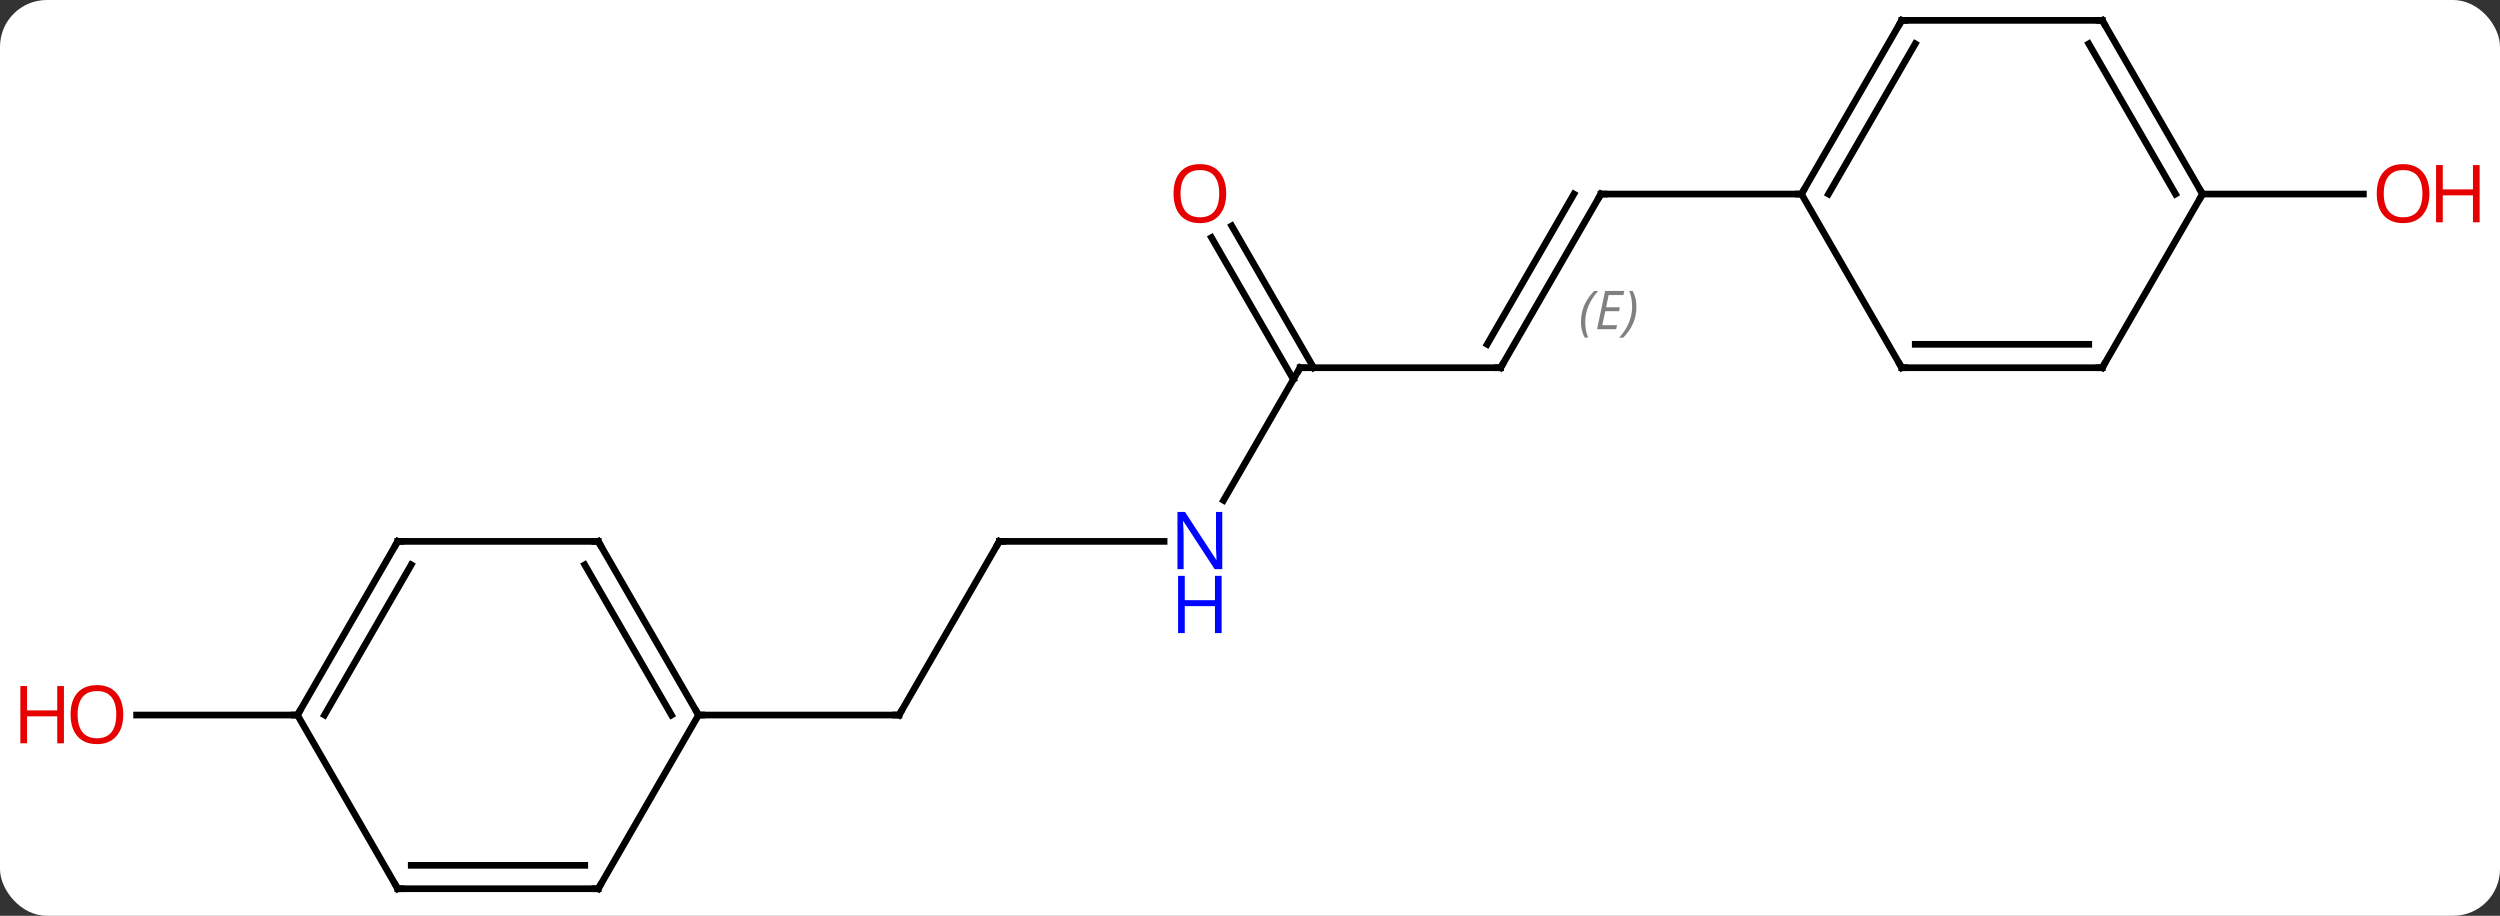 <svg width="374" viewBox="0 0 374 137" style="fill-opacity:1; color-rendering:auto; color-interpolation:auto; text-rendering:auto; stroke:black; stroke-linecap:square; stroke-miterlimit:10; shape-rendering:auto; stroke-opacity:1; fill:black; stroke-dasharray:none; font-weight:normal; stroke-width:1; font-family:'Open Sans'; font-style:normal; stroke-linejoin:miter; font-size:12; stroke-dashoffset:0; image-rendering:auto;" height="137" class="cas-substance-image" xmlns:xlink="http://www.w3.org/1999/xlink" xmlns="http://www.w3.org/2000/svg"><rect x="0" y="0" width="374" height="137" fill="#333333" stroke="none"/><svg class="cas-substance-single-component"><rect y="0" x="0" width="374" stroke="none" ry="7" rx="7" height="137" fill="white" class="cas-substance-group"/><svg y="0" x="0" width="374" viewBox="0 0 374 137" style="fill:black;" height="137" class="cas-substance-single-component-image"><svg><g><g transform="translate(187,68)" style="text-rendering:geometricPrecision; color-rendering:optimizeQuality; color-interpolation:linearRGB; stroke-linecap:butt; image-rendering:optimizeQuality;"><line y2="12.99" y1="38.97" x2="-37.5" x1="-52.5" style="fill:none;"/><line y2="38.97" y1="38.97" x2="-82.5" x1="-52.5" style="fill:none;"/><line y2="12.99" y1="12.99" x2="-12.852" x1="-37.5" style="fill:none;"/><line y2="-12.99" y1="6.852" x2="7.5" x1="-3.956" style="fill:none;"/><line y2="-12.99" y1="-12.99" x2="37.5" x1="7.5" style="fill:none;"/><line y2="-34.209" y1="-12.99" x2="-2.731" x1="9.521" style="fill:none;"/><line y2="-32.459" y1="-11.24" x2="-5.762" x1="6.49" style="fill:none;"/><line y2="-38.97" y1="-12.99" x2="52.5" x1="37.5" style="fill:none;"/><line y2="-38.97" y1="-16.49" x2="48.459" x1="35.479" style="fill:none;"/></g><g transform="translate(187,68)" style="stroke-linecap:butt; font-size:8.4px; fill:gray; text-rendering:geometricPrecision; image-rendering:optimizeQuality; color-rendering:optimizeQuality; font-family:'Open Sans'; font-style:italic; stroke:gray; color-interpolation:linearRGB;"><path style="stroke:none;" d="M49.513 -19.816 Q49.513 -21.144 49.982 -22.269 Q50.45 -23.394 51.482 -24.472 L52.091 -24.472 Q51.122 -23.41 50.638 -22.238 Q50.153 -21.066 50.153 -19.831 Q50.153 -18.503 50.591 -17.488 L50.075 -17.488 Q49.513 -18.519 49.513 -19.816 ZM54.776 -18.753 L51.917 -18.753 L53.12 -24.472 L55.995 -24.472 L55.87 -23.863 L53.651 -23.863 L53.276 -22.035 L55.323 -22.035 L55.214 -21.441 L53.151 -21.441 L52.698 -19.347 L54.917 -19.347 L54.776 -18.753 ZM57.808 -22.128 Q57.808 -20.8 57.331 -19.667 Q56.854 -18.535 55.839 -17.488 L55.229 -17.488 Q57.167 -19.644 57.167 -22.128 Q57.167 -23.456 56.729 -24.472 L57.245 -24.472 Q57.808 -23.41 57.808 -22.128 Z"/><line y2="-38.97" y1="-38.97" x2="82.5" x1="52.5" style="fill:none; stroke:black;"/><line y2="38.97" y1="38.97" x2="-142.5" x1="-166.562" style="fill:none; stroke:black;"/><line y2="-38.97" y1="-38.97" x2="142.5" x1="166.562" style="fill:none; stroke:black;"/><line y2="12.99" y1="38.97" x2="-97.5" x1="-82.5" style="fill:none; stroke:black;"/><line y2="16.49" y1="38.97" x2="-99.521" x1="-86.541" style="fill:none; stroke:black;"/><line y2="64.953" y1="38.97" x2="-97.5" x1="-82.5" style="fill:none; stroke:black;"/><line y2="12.99" y1="12.99" x2="-127.5" x1="-97.5" style="fill:none; stroke:black;"/><line y2="64.953" y1="64.953" x2="-127.5" x1="-97.5" style="fill:none; stroke:black;"/><line y2="61.453" y1="61.453" x2="-125.479" x1="-99.521" style="fill:none; stroke:black;"/><line y2="38.97" y1="12.99" x2="-142.5" x1="-127.5" style="fill:none; stroke:black;"/><line y2="38.97" y1="16.49" x2="-138.458" x1="-125.479" style="fill:none; stroke:black;"/><line y2="38.97" y1="64.953" x2="-142.5" x1="-127.5" style="fill:none; stroke:black;"/><line y2="-64.953" y1="-38.97" x2="97.5" x1="82.5" style="fill:none; stroke:black;"/><line y2="-61.453" y1="-38.97" x2="99.521" x1="86.541" style="fill:none; stroke:black;"/><line y2="-12.99" y1="-38.97" x2="97.5" x1="82.5" style="fill:none; stroke:black;"/><line y2="-64.953" y1="-64.953" x2="127.5" x1="97.5" style="fill:none; stroke:black;"/><line y2="-12.99" y1="-12.99" x2="127.5" x1="97.5" style="fill:none; stroke:black;"/><line y2="-16.49" y1="-16.49" x2="125.479" x1="99.521" style="fill:none; stroke:black;"/><line y2="-38.97" y1="-64.953" x2="142.5" x1="127.5" style="fill:none; stroke:black;"/><line y2="-38.97" y1="-61.453" x2="138.458" x1="125.479" style="fill:none; stroke:black;"/><line y2="-38.97" y1="-12.99" x2="142.5" x1="127.5" style="fill:none; stroke:black;"/><path style="fill:none; stroke-miterlimit:5; stroke:black;" d="M-52.25 38.537 L-52.5 38.97 L-53 38.97"/><path style="fill:none; stroke-miterlimit:5; stroke:black;" d="M-37.75 13.423 L-37.5 12.99 L-37 12.99"/></g><g transform="translate(187,68)" style="stroke-linecap:butt; fill:rgb(0,5,255); text-rendering:geometricPrecision; color-rendering:optimizeQuality; image-rendering:optimizeQuality; font-family:'Open Sans'; stroke:rgb(0,5,255); color-interpolation:linearRGB; stroke-miterlimit:5;"><path style="stroke:none;" d="M-4.148 17.146 L-5.289 17.146 L-9.977 9.959 L-10.023 9.959 Q-9.93 11.224 -9.93 12.271 L-9.93 17.146 L-10.852 17.146 L-10.852 8.584 L-9.727 8.584 L-5.055 15.74 L-5.008 15.74 Q-5.008 15.584 -5.055 14.724 Q-5.102 13.865 -5.086 13.49 L-5.086 8.584 L-4.148 8.584 L-4.148 17.146 Z"/><path style="stroke:none;" d="M-4.242 26.709 L-5.242 26.709 L-5.242 22.677 L-9.758 22.677 L-9.758 26.709 L-10.758 26.709 L-10.758 18.146 L-9.758 18.146 L-9.758 21.787 L-5.242 21.787 L-5.242 18.146 L-4.242 18.146 L-4.242 26.709 Z"/><path style="fill:none; stroke:black;" d="M7.25 -12.557 L7.5 -12.99 L8 -12.99"/><path style="fill:none; stroke:black;" d="M37 -12.99 L37.5 -12.99 L37.75 -13.423"/><path style="fill:rgb(230,0,0); stroke:none;" d="M-3.562 -39.04 Q-3.562 -36.978 -4.602 -35.798 Q-5.641 -34.618 -7.484 -34.618 Q-9.375 -34.618 -10.406 -35.782 Q-11.438 -36.947 -11.438 -39.056 Q-11.438 -41.15 -10.406 -42.298 Q-9.375 -43.447 -7.484 -43.447 Q-5.625 -43.447 -4.594 -42.275 Q-3.562 -41.103 -3.562 -39.04 ZM-10.391 -39.04 Q-10.391 -37.306 -9.648 -36.4 Q-8.906 -35.493 -7.484 -35.493 Q-6.062 -35.493 -5.336 -36.392 Q-4.609 -37.29 -4.609 -39.04 Q-4.609 -40.775 -5.336 -41.665 Q-6.062 -42.556 -7.484 -42.556 Q-8.906 -42.556 -9.648 -41.657 Q-10.391 -40.759 -10.391 -39.04 Z"/><path style="fill:none; stroke:black;" d="M52.25 -38.537 L52.5 -38.97 L53 -38.97"/><path style="fill:rgb(230,0,0); stroke:none;" d="M-168.562 38.9 Q-168.562 40.962 -169.602 42.142 Q-170.641 43.322 -172.484 43.322 Q-174.375 43.322 -175.406 42.157 Q-176.438 40.993 -176.438 38.884 Q-176.438 36.79 -175.406 35.642 Q-174.375 34.493 -172.484 34.493 Q-170.625 34.493 -169.594 35.665 Q-168.562 36.837 -168.562 38.9 ZM-175.391 38.9 Q-175.391 40.634 -174.648 41.54 Q-173.906 42.447 -172.484 42.447 Q-171.062 42.447 -170.336 41.548 Q-169.609 40.65 -169.609 38.9 Q-169.609 37.165 -170.336 36.275 Q-171.062 35.384 -172.484 35.384 Q-173.906 35.384 -174.648 36.282 Q-175.391 37.181 -175.391 38.9 Z"/><path style="fill:rgb(230,0,0); stroke:none;" d="M-177.438 43.197 L-178.438 43.197 L-178.438 39.165 L-182.953 39.165 L-182.953 43.197 L-183.953 43.197 L-183.953 34.634 L-182.953 34.634 L-182.953 38.275 L-178.438 38.275 L-178.438 34.634 L-177.438 34.634 L-177.438 43.197 Z"/><path style="fill:rgb(230,0,0); stroke:none;" d="M176.438 -39.04 Q176.438 -36.978 175.398 -35.798 Q174.359 -34.618 172.516 -34.618 Q170.625 -34.618 169.594 -35.782 Q168.562 -36.947 168.562 -39.056 Q168.562 -41.15 169.594 -42.298 Q170.625 -43.447 172.516 -43.447 Q174.375 -43.447 175.406 -42.275 Q176.438 -41.103 176.438 -39.04 ZM169.609 -39.04 Q169.609 -37.306 170.352 -36.4 Q171.094 -35.493 172.516 -35.493 Q173.938 -35.493 174.664 -36.392 Q175.391 -37.29 175.391 -39.04 Q175.391 -40.775 174.664 -41.665 Q173.938 -42.556 172.516 -42.556 Q171.094 -42.556 170.352 -41.657 Q169.609 -40.759 169.609 -39.04 Z"/><path style="fill:rgb(230,0,0); stroke:none;" d="M183.953 -34.743 L182.953 -34.743 L182.953 -38.775 L178.438 -38.775 L178.438 -34.743 L177.438 -34.743 L177.438 -43.306 L178.438 -43.306 L178.438 -39.665 L182.953 -39.665 L182.953 -43.306 L183.953 -43.306 L183.953 -34.743 Z"/><path style="fill:none; stroke:black;" d="M-82.75 38.537 L-82.5 38.97 L-82 38.97"/><path style="fill:none; stroke:black;" d="M-97.25 13.423 L-97.5 12.99 L-98 12.99"/><path style="fill:none; stroke:black;" d="M-97.25 64.52 L-97.5 64.953 L-98 64.953"/><path style="fill:none; stroke:black;" d="M-127 12.99 L-127.5 12.99 L-127.75 13.423"/><path style="fill:none; stroke:black;" d="M-127 64.953 L-127.5 64.953 L-127.75 64.52"/><path style="fill:none; stroke:black;" d="M-142.25 38.537 L-142.5 38.97 L-143 38.97"/><path style="fill:none; stroke:black;" d="M82.75 -39.403 L82.5 -38.97 L82 -38.97"/><path style="fill:none; stroke:black;" d="M97.25 -64.52 L97.5 -64.953 L98 -64.953"/><path style="fill:none; stroke:black;" d="M97.25 -13.423 L97.5 -12.99 L98 -12.99"/><path style="fill:none; stroke:black;" d="M127 -64.953 L127.5 -64.953 L127.75 -64.52"/><path style="fill:none; stroke:black;" d="M127 -12.99 L127.5 -12.99 L127.75 -13.423"/><path style="fill:none; stroke:black;" d="M142.25 -39.403 L142.5 -38.97 L142.25 -38.537"/></g></g></svg></svg></svg></svg>
